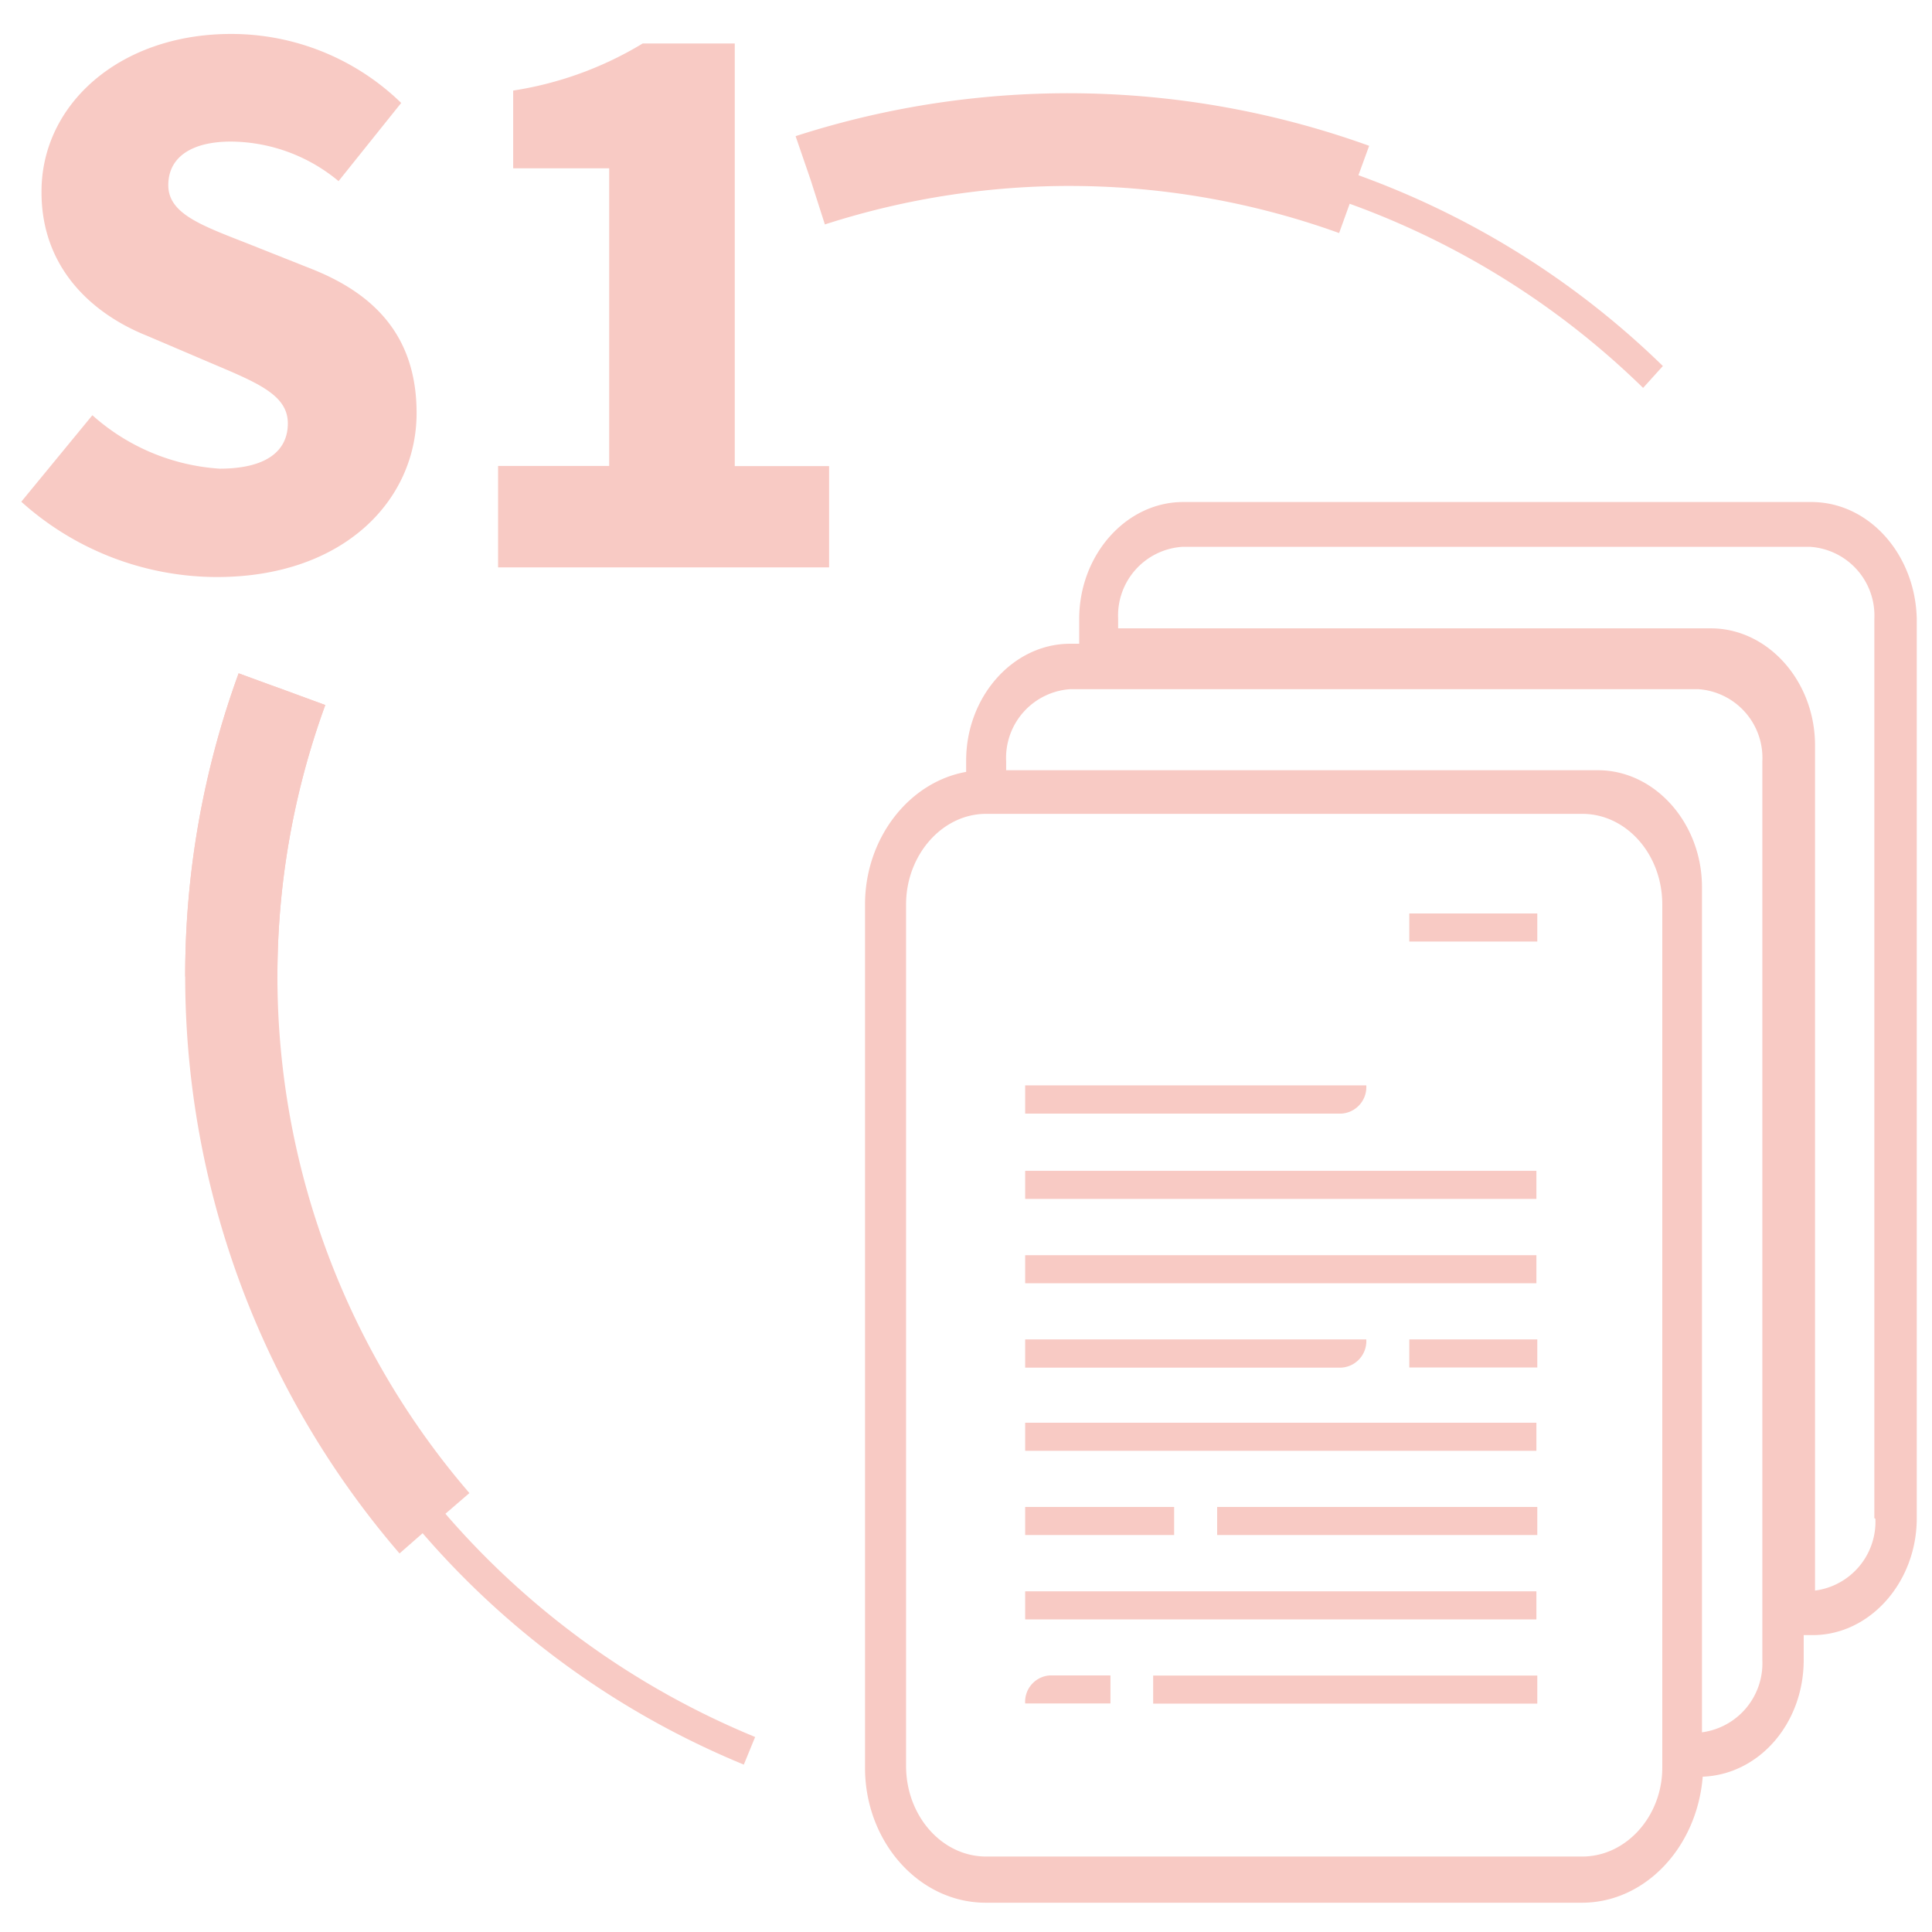 <svg xmlns="http://www.w3.org/2000/svg" viewBox="0 0 128 128">
	<defs>
		<style>
			.cls-1{fill:#F8CAC4;}
		</style>
	</defs>
	<g id="botones_light" data-name="botones light">
		<g id="ico_s1">
			<path class="cls-1" d="M18.38,64.7H12.27a58.26,58.26,0,0,1,3.54-20.09l5.74,2.1A52.27,52.27,0,0,0,18.38,64.7Z" />
			<path class="cls-1" d="M1.41,33.24l4.71-5.73a14,14,0,0,0,8.43,3.54c3.08,0,4.52-1.16,4.52-3s-1.91-2.65-4.89-3.91L9.75,22.25c-3.63-1.45-7-4.48-7-9.51C2.72,6.91,7.94,2.25,15.3,2.25A16.14,16.14,0,0,1,26.58,6.82L22.43,12A11.25,11.25,0,0,0,15.3,9.38c-2.56,0-4.15,1-4.15,2.89s2.19,2.66,5.27,3.87l4.33,1.72c4.29,1.73,6.85,4.62,6.85,9.51,0,5.78-4.84,10.86-13.23,10.86A19.42,19.42,0,0,1,1.41,33.24Z" />
			<path class="cls-1" d="M33,30.87h7.36V11.15H34V6a23.43,23.43,0,0,0,8.58-3.12h6.1v28h6.25v6.71H33Z" />
			<path class="cls-1" d="M110.17,24.25A56.26,56.26,0,0,0,90,11.61l.71-1.95a58.8,58.8,0,0,0-38-.64l1,2.91.3.94h0l.64,2a52.73,52.73,0,0,1,34.07.57l.7-1.94a54.11,54.11,0,0,1,19.44,12.2Z" />
			<path class="cls-1" d="M29.51,100.29l1.59-1.37a52.47,52.47,0,0,1-9.55-52.21L18.7,45.66l-.95-.34h0l-1.94-.71a58.61,58.61,0,0,0,10.66,58.31L28,101.58a56.54,56.54,0,0,0,21.28,15.33l.75-1.83A54.5,54.5,0,0,1,29.51,100.29Z" />
			<path class="cls-1" d="M69.57,111h4v1.86H67.92A1.75,1.75,0,0,1,69.57,111Z" />
			<rect class="cls-1" x="67.92" y="83.16" width="33.87" height="1.86" />
			<rect class="cls-1" x="67.92" y="77.57" width="33.87" height="1.86" />
			<path class="cls-1" d="M67.92,88.74h22.6a1.76,1.76,0,0,1-1.66,1.87H67.92Z" />
			<path class="cls-1" d="M67.92,71.91h22.6a1.76,1.76,0,0,1-1.66,1.87H67.92Z" />
			<rect class="cls-1" x="93.37" y="88.74" width="8.48" height="1.86" />
			<rect class="cls-1" x="93.37" y="60.52" width="8.48" height="1.86" />
			<rect class="cls-1" x="67.92" y="94.26" width="33.87" height="1.86" />
			<rect class="cls-1" x="67.92" y="105.43" width="33.87" height="1.86" />
			<rect class="cls-1" x="80.64" y="99.84" width="21.21" height="1.86" />
			<rect class="cls-1" x="67.92" y="99.84" width="9.87" height="1.86" />
			<rect class="cls-1" x="76.4" y="111.01" width="25.45" height="1.86" />
			<path class="cls-1" d="M120,33.26H78.39c-3.78,0-6.89,3.5-6.89,7.75v1.64h-.6c-3.78,0-6.89,3.5-6.89,7.74v.75c-3.78.67-6.7,4.39-6.7,8.78v57.2c0,4.91,3.58,8.94,8,8.94h39.5c4.17,0,7.62-3.65,8-8.35,3.71-.14,6.69-3.5,6.69-7.74v-1.64h.6c3.78,0,6.89-3.5,6.89-7.74V41C126.9,36.76,123.85,33.26,120,33.26ZM104.83,123H65.33c-2.91,0-5.3-2.68-5.3-6V59.92c0-3.27,2.39-6,5.3-6h39.5c2.92,0,5.3,2.68,5.3,6v57.2C110.13,120.32,107.75,123,104.83,123Zm11.93-13a4.61,4.61,0,0,1-4,4.77v-56c0-4.24-3.12-7.74-6.89-7.74H66.66v-.6a4.56,4.56,0,0,1,4.24-4.77h41.62a4.56,4.56,0,0,1,4.24,4.77V110Zm7.49-9.38a4.6,4.6,0,0,1-4,4.76v-56c0-4.25-3.12-7.75-6.9-7.75H74.08V41a4.56,4.56,0,0,1,4.24-4.77h41.62A4.56,4.56,0,0,1,124.18,41v59.58Z" />
		</g>
	</g>
</svg>
